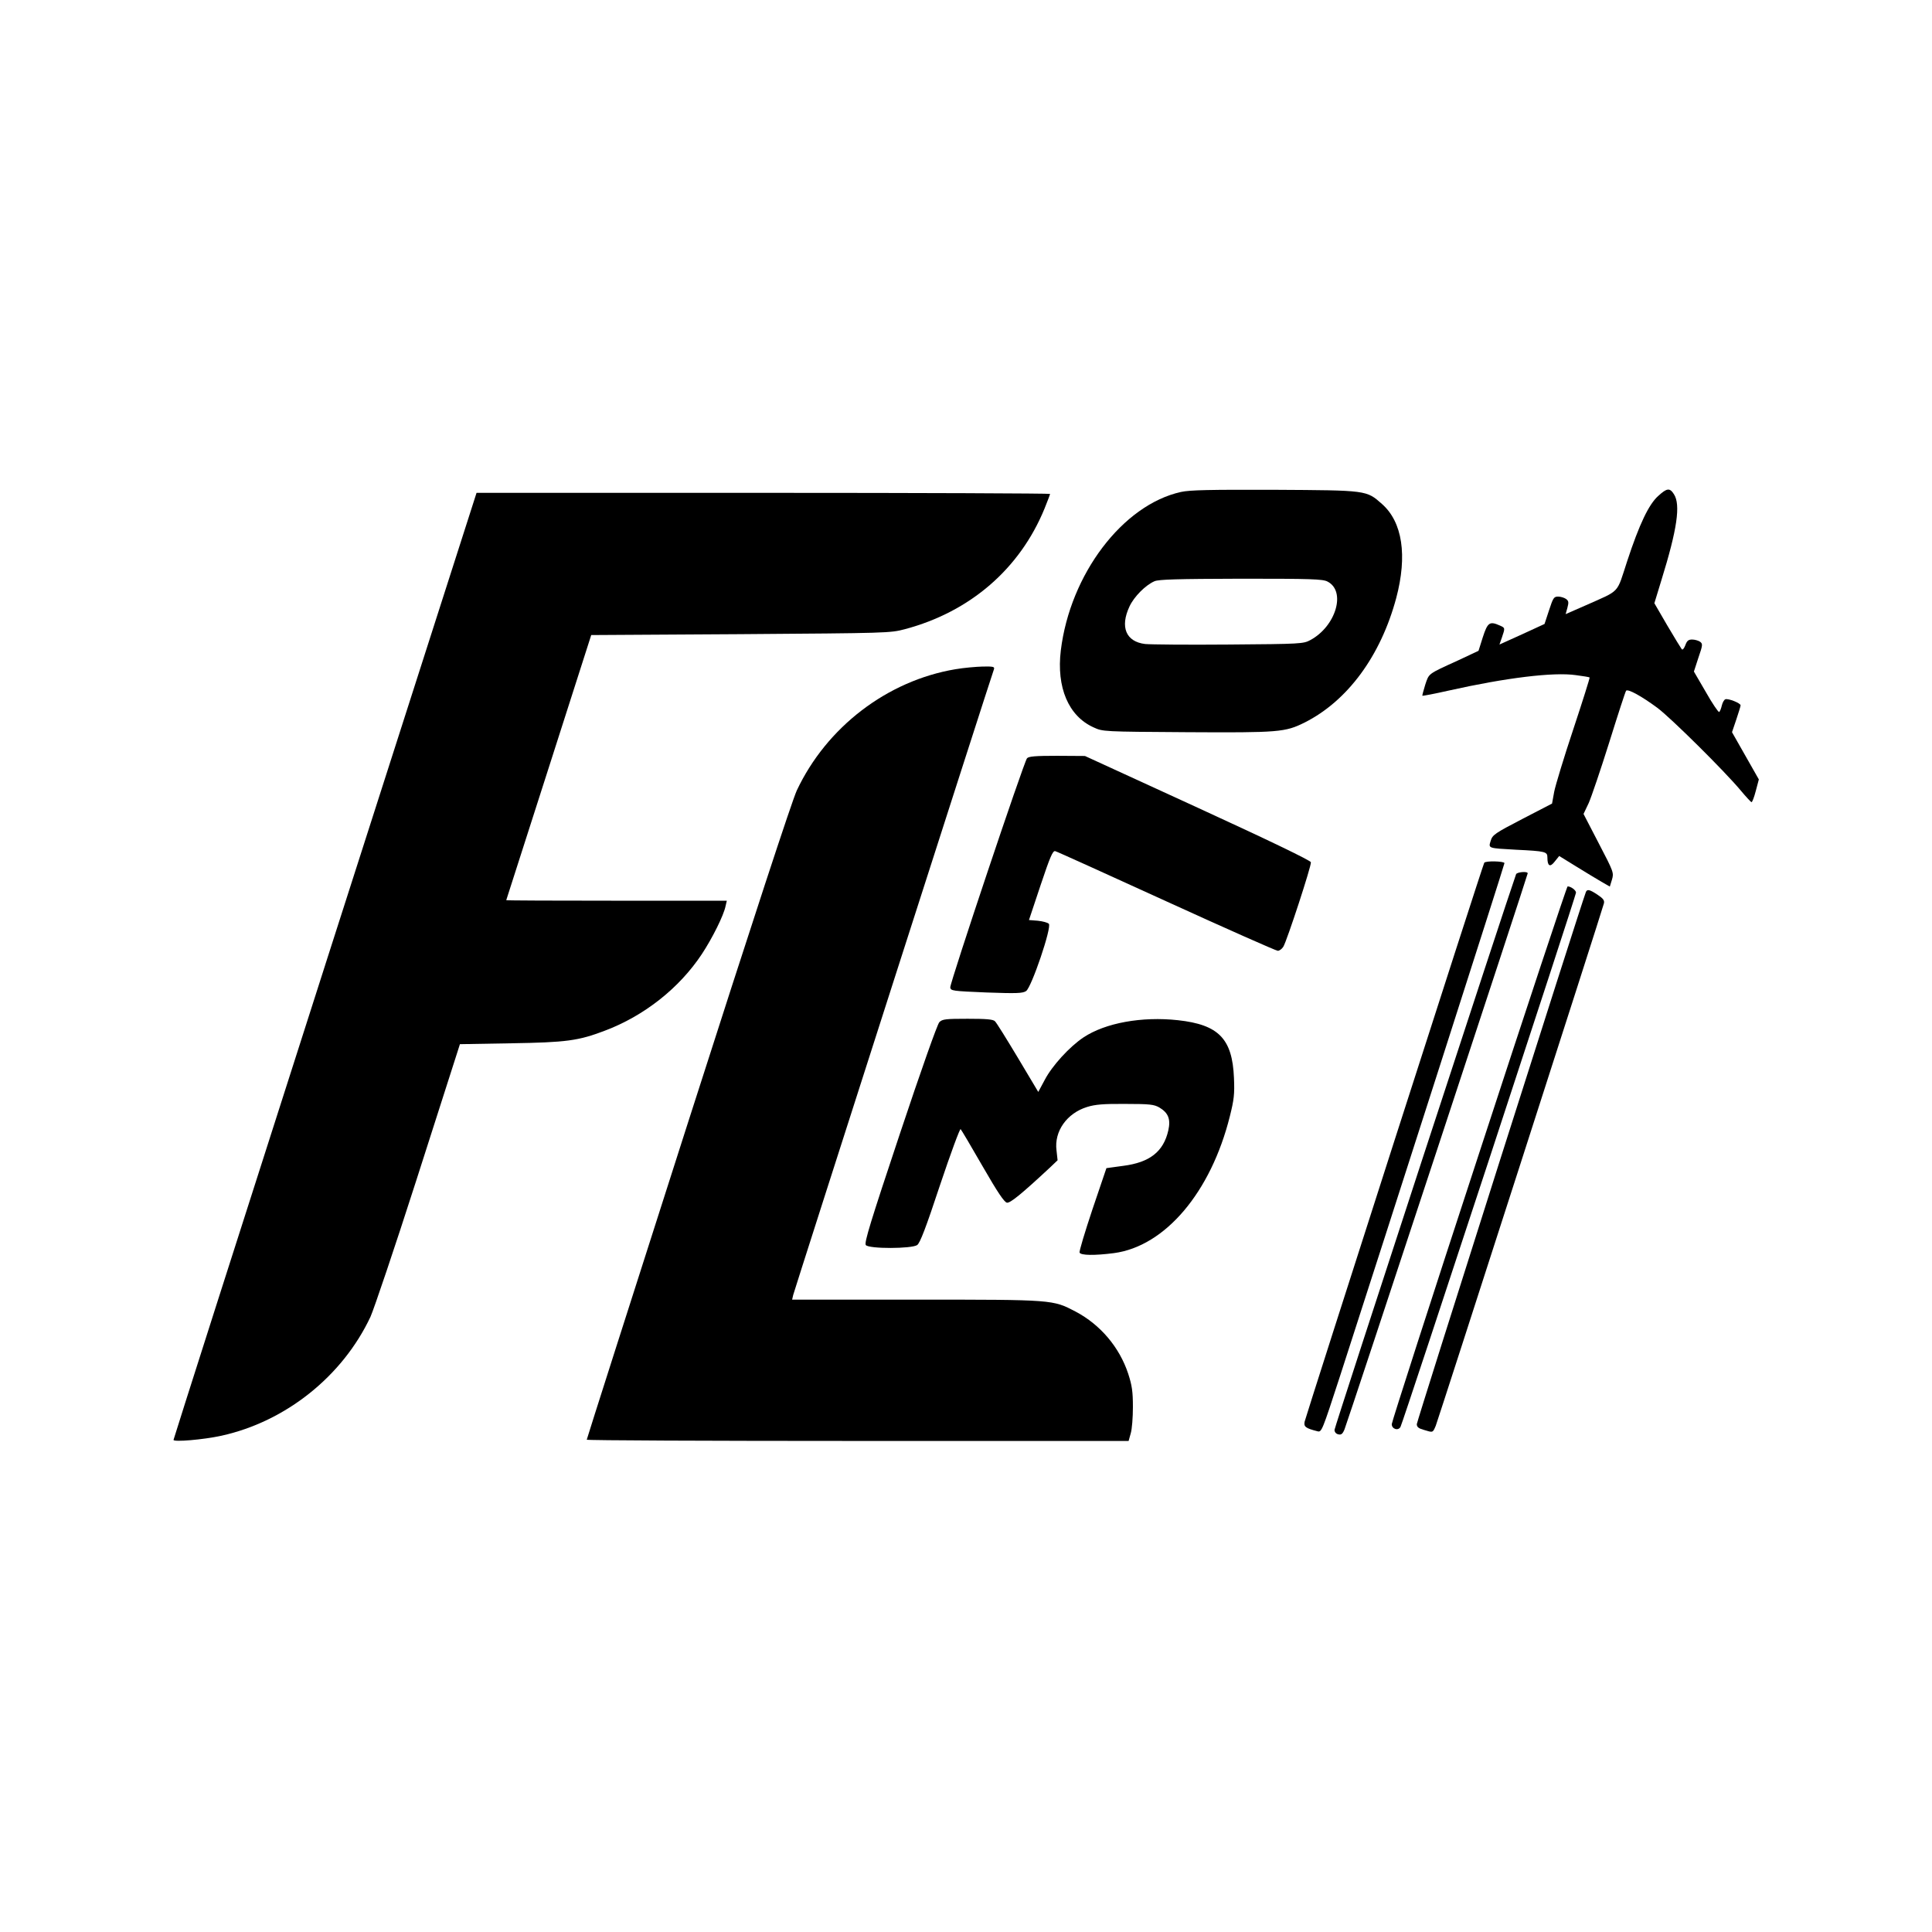 <?xml version="1.0" standalone="no"?>
<!DOCTYPE svg PUBLIC "-//W3C//DTD SVG 20010904//EN"
 "http://www.w3.org/TR/2001/REC-SVG-20010904/DTD/svg10.dtd">
<svg version="1.0" xmlns="http://www.w3.org/2000/svg"
 width="100pt" height="100pt" viewBox="0 0 1080 721"
 preserveAspectRatio="xMidYMid meet">
<g transform="translate(0,721) scale(0.1,-0.1)"
fill="#000000" stroke="none">
<path d="M6602 6255 c-326 -72 -620 -460 -672 -886 -25 -207 43 -367 183 -430
52 -24 52 -24 523 -27 515 -3 548 0 657 54 240 121 425 372 512 696 63 237 35
425 -80 526 -87 77 -82 76 -600 79 -363 1 -473 -1 -523 -12z m819 -501 c105
-54 47 -250 -96 -327 -39 -21 -52 -22 -455 -25 -228 -2 -439 0 -469 3 -107 13
-141 95 -87 210 25 54 89 119 140 141 25 10 123 13 484 14 392 0 457 -2 483
-16z"/>
<path d="M9270 6233 c-53 -47 -106 -158 -174 -365 -61 -186 -35 -159 -232
-247 l-112 -49 10 36 c8 30 7 38 -8 49 -10 7 -30 13 -44 13 -24 0 -28 -7 -51
-77 l-25 -76 -126 -58 -126 -57 14 40 c18 53 18 53 -11 66 -58 26 -69 18 -96
-65 l-24 -76 -115 -54 c-171 -78 -161 -71 -183 -136 -10 -32 -17 -60 -16 -61
2 -2 69 11 149 29 317 71 585 104 709 86 40 -5 75 -11 77 -13 2 -2 -39 -132
-91 -289 -52 -156 -100 -314 -107 -350 l-12 -66 -166 -86 c-154 -80 -167 -89
-177 -122 -13 -43 -17 -41 142 -50 165 -8 175 -11 175 -43 0 -49 15 -57 41
-23 l25 31 94 -58 c52 -32 116 -71 142 -86 l47 -27 12 39 c11 38 10 42 -74
203 l-85 164 29 61 c15 34 67 187 115 340 48 154 90 283 94 288 11 11 87 -31
175 -96 75 -56 375 -353 465 -461 30 -36 58 -66 61 -66 4 -1 15 28 24 63 l17
64 -75 132 -75 132 24 71 c13 39 24 74 24 79 0 13 -70 40 -85 34 -7 -2 -16
-18 -20 -35 -4 -17 -10 -33 -15 -36 -4 -2 -38 47 -74 111 l-67 115 25 77 c25
72 25 78 9 90 -9 6 -29 12 -44 12 -21 0 -29 -7 -38 -32 -7 -18 -15 -28 -20
-22 -4 5 -41 65 -81 133 l-72 124 40 131 c87 281 108 420 69 479 -23 36 -39
34 -87 -10z"/>
<path d="M1817 3608 c-466 -1454 -847 -2647 -847 -2652 0 -13 166 1 267 23
360 79 678 333 834 665 20 45 135 385 254 756 119 371 223 696 231 721 l15 47
287 5 c308 5 375 14 522 70 221 83 417 238 543 428 60 91 123 218 133 269 l7
30 -617 0 c-339 0 -616 1 -616 3 0 1 107 335 238 742 l237 740 835 5 c823 6
836 6 919 28 364 97 642 337 780 674 17 42 31 79 31 82 0 3 -721 6 -1603 6
l-1603 0 -847 -2642z"/>
<path d="M5341 5264 c-381 -64 -720 -323 -887 -678 -27 -59 -242 -714 -608
-1856 -311 -971 -566 -1769 -566 -1773 0 -4 682 -7 1515 -7 l1514 0 12 43 c7
23 12 89 12 147 0 86 -5 120 -26 185 -49 149 -156 275 -294 348 -129 67 -120
67 -892 67 l-693 0 6 26 c7 28 1110 3467 1122 3497 5 15 -2 17 -62 16 -38 -1
-107 -7 -153 -15z"/>
<path d="M5741 4766 c-18 -22 -432 -1258 -429 -1281 3 -19 12 -20 202 -28 168
-6 203 -5 222 8 30 20 145 358 127 376 -7 7 -34 14 -61 17 l-50 4 65 195 c53
158 68 194 82 190 9 -2 289 -129 622 -281 333 -152 613 -276 622 -276 9 0 23
10 31 23 20 33 158 454 154 472 -2 10 -232 121 -633 305 l-630 289 -156 1
c-121 0 -159 -3 -168 -14z"/>
<path d="M8297 4182 c-8 -11 -997 -3093 -1004 -3124 -6 -29 6 -37 72 -54 23
-6 26 2 124 303 258 797 921 2863 921 2873 0 11 -106 14 -113 2z"/>
<path d="M8475 4118 c-51 -142 -1015 -3091 -1015 -3106 0 -12 8 -22 21 -25 16
-4 24 1 35 28 16 38 1024 3098 1024 3108 0 13 -61 7 -65 -5z"/>
<path d="M8268 2557 c-269 -821 -488 -1502 -488 -1513 0 -28 37 -39 49 -15 14
25 981 2970 981 2986 0 14 -29 35 -47 35 -4 0 -227 -672 -495 -1493z"/>
<path d="M8865 4018 c-37 -100 -945 -2959 -945 -2974 0 -16 10 -24 39 -32 52
-16 50 -17 67 23 13 33 929 2876 940 2920 4 17 -4 27 -35 48 -45 30 -59 33
-66 15z"/>
<path d="M5251 3291 c-11 -11 -102 -268 -221 -625 -164 -492 -200 -609 -190
-621 18 -22 256 -21 287 0 16 11 49 97 128 336 59 176 111 317 115 312 4 -4
60 -98 123 -208 83 -144 121 -201 136 -203 18 -3 80 47 240 196 l43 41 -6 55
c-14 107 58 208 171 243 45 14 92 18 214 17 137 0 160 -3 190 -20 50 -30 64
-65 50 -128 -27 -119 -104 -179 -251 -198 l-95 -13 -78 -230 c-42 -126 -75
-235 -72 -242 6 -16 84 -17 192 -3 286 38 542 340 648 765 23 92 27 123 23
214 -9 219 -85 298 -313 323 -202 22 -406 -15 -528 -96 -78 -52 -176 -159
-217 -238 l-36 -67 -114 191 c-63 105 -120 197 -128 204 -10 11 -49 14 -153
14 -123 0 -141 -2 -158 -19z"/>
</g>
</svg>
